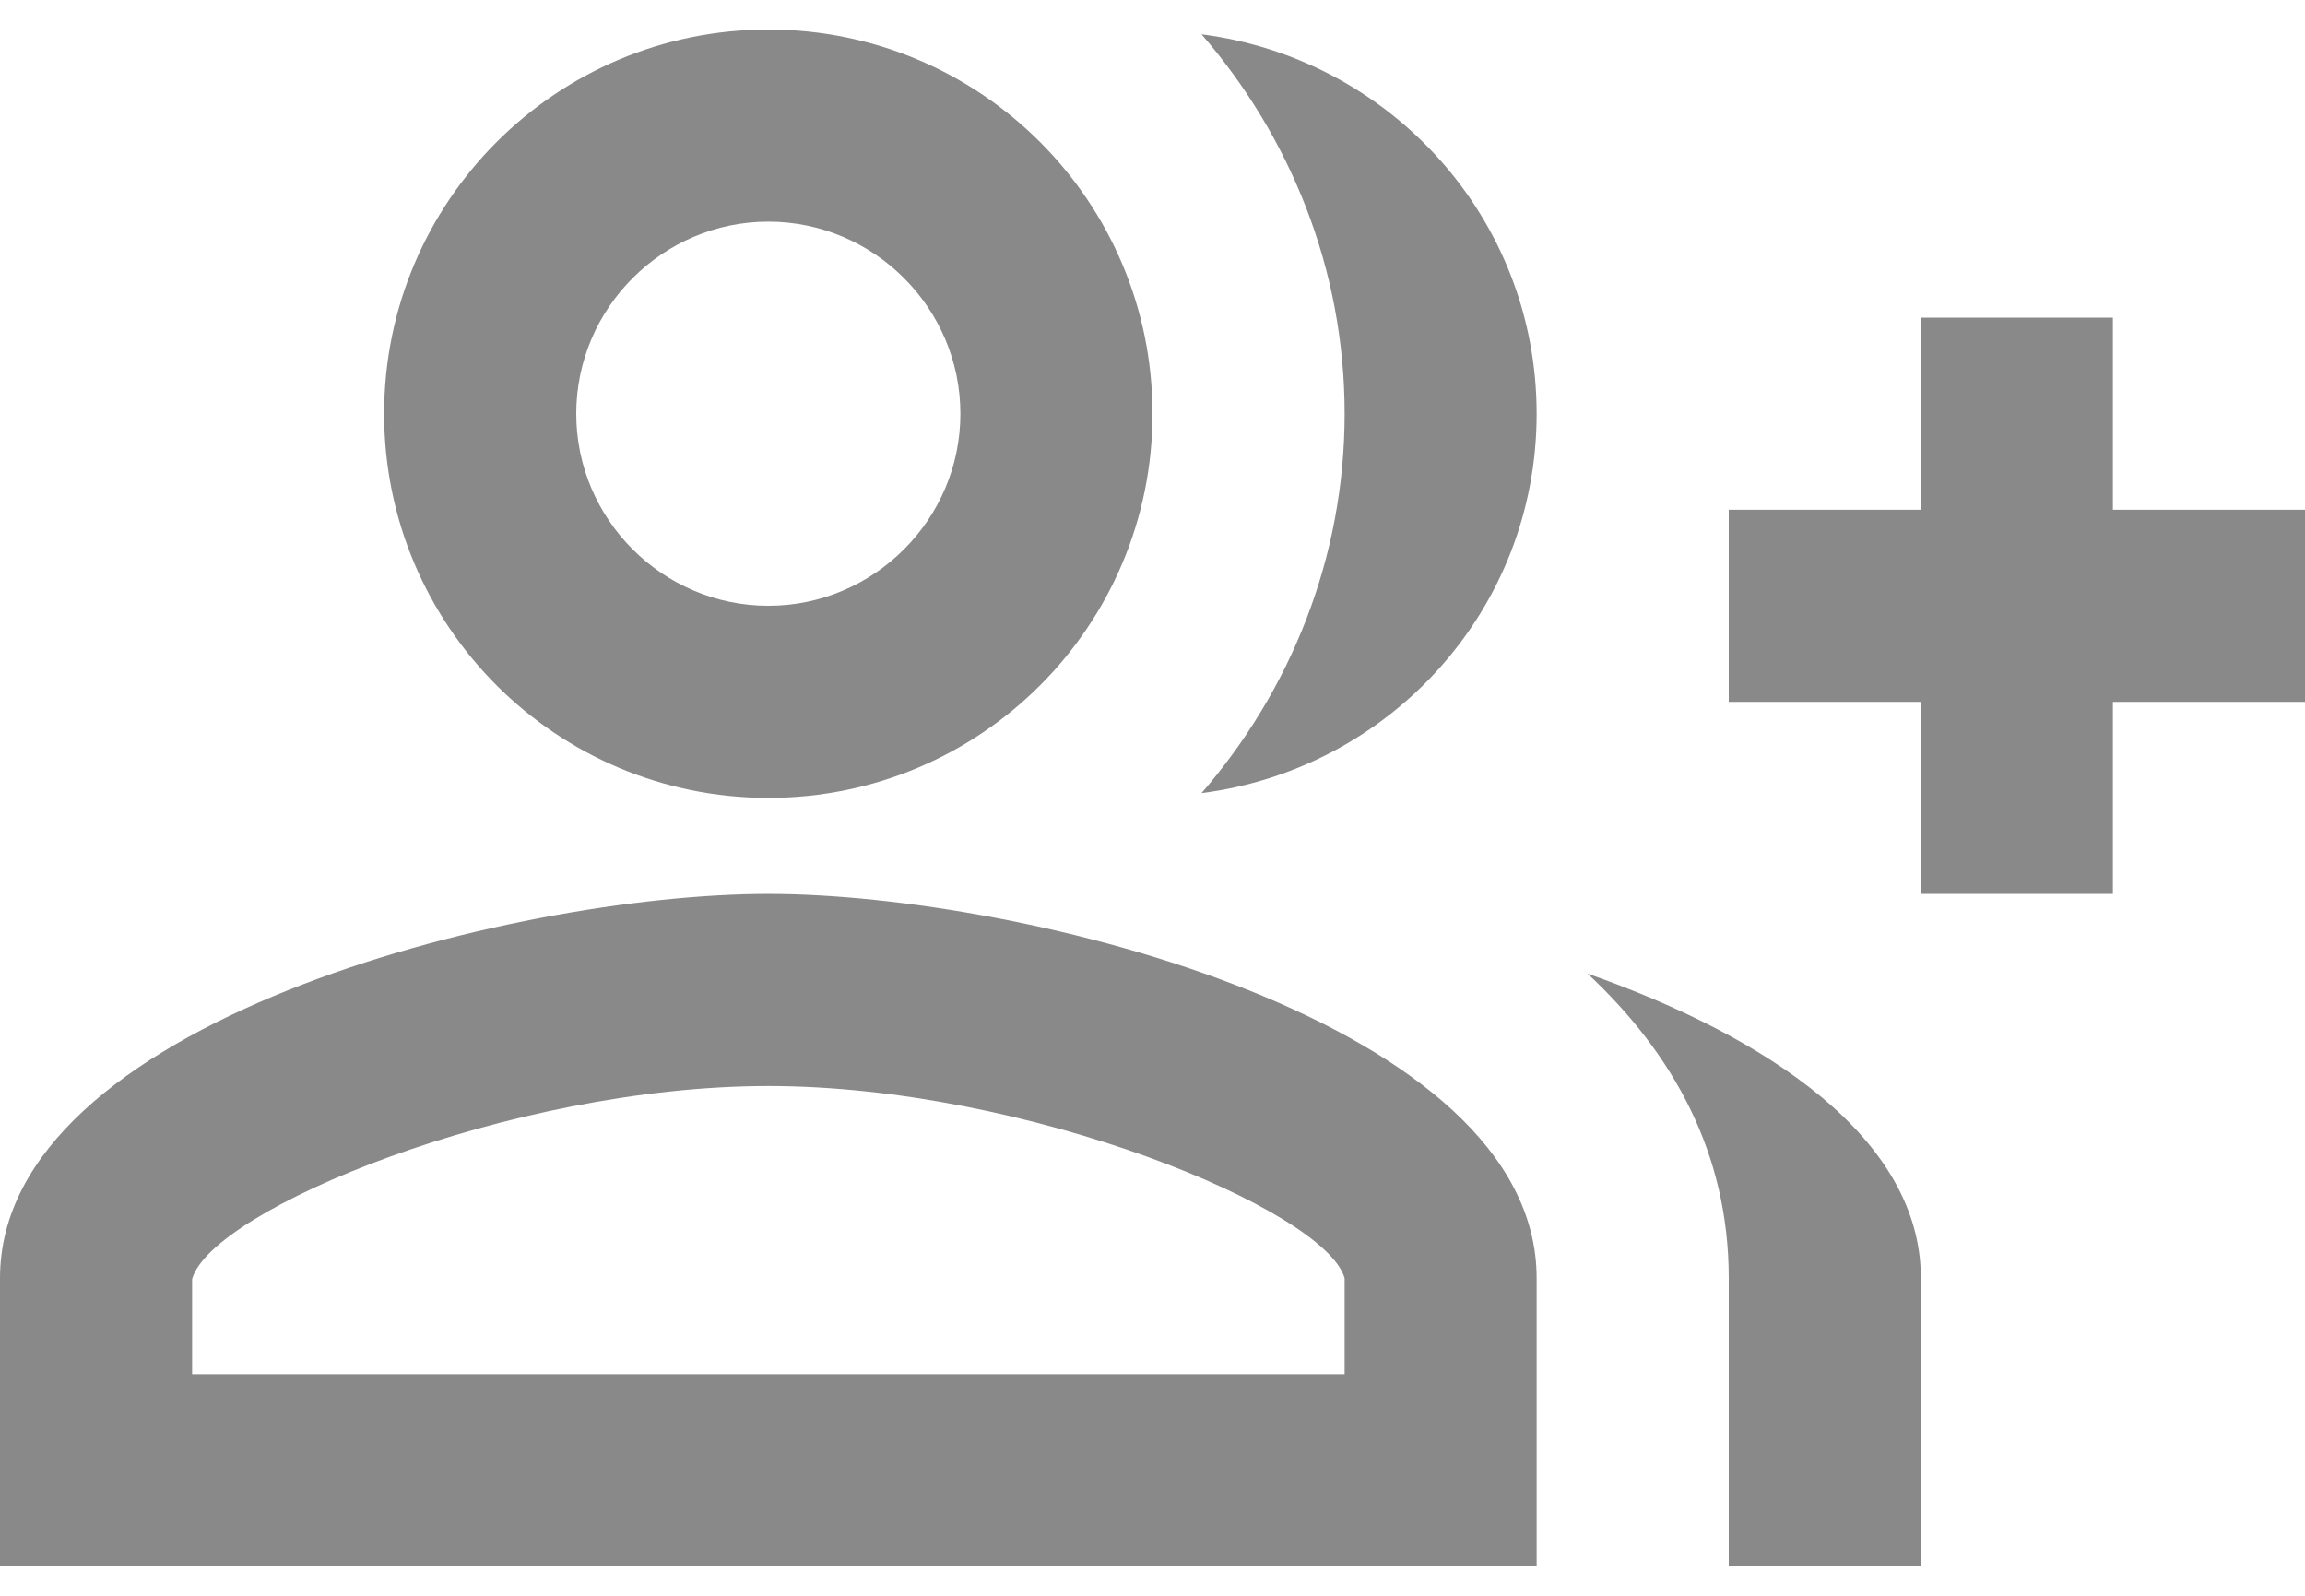 <svg width="26" height="18" viewBox="0 0 26 18" fill="none" xmlns="http://www.w3.org/2000/svg">
<path d="M23.833 5.75V3.583H21.667V5.75H19.5V7.917H21.667V10.083H23.833V7.917H26V5.75H23.833Z" fill="#898989"/>
<path d="M8.667 9C11.061 9 13 7.061 13 4.667C13 2.272 11.061 0.333 8.667 0.333C6.272 0.333 4.333 2.272 4.333 4.667C4.333 7.061 6.272 9 8.667 9ZM8.667 2.5C9.858 2.5 10.833 3.475 10.833 4.667C10.833 5.858 9.858 6.833 8.667 6.833C7.475 6.833 6.5 5.858 6.5 4.667C6.5 3.475 7.475 2.5 8.667 2.5Z" fill="#898989"/>
<path d="M8.667 10.083C5.774 10.083 0 11.535 0 14.417V17.667H17.333V14.417C17.333 11.535 11.559 10.083 8.667 10.083ZM15.167 15.5H2.167V14.427C2.383 13.647 5.742 12.25 8.667 12.25C11.592 12.25 14.95 13.647 15.167 14.417V15.5Z" fill="#898989"/>
<path d="M13.553 0.387C14.549 1.536 15.167 3.031 15.167 4.667C15.167 6.302 14.549 7.797 13.553 8.946C15.676 8.675 17.333 6.877 17.333 4.667C17.333 2.457 15.676 0.658 13.553 0.387Z" fill="#898989"/>
<path d="M17.907 10.982C18.872 11.882 19.5 13.008 19.5 14.417V17.667H21.667V14.417C21.667 12.846 19.944 11.697 17.907 10.982Z" fill="#898989"/>
</svg>
